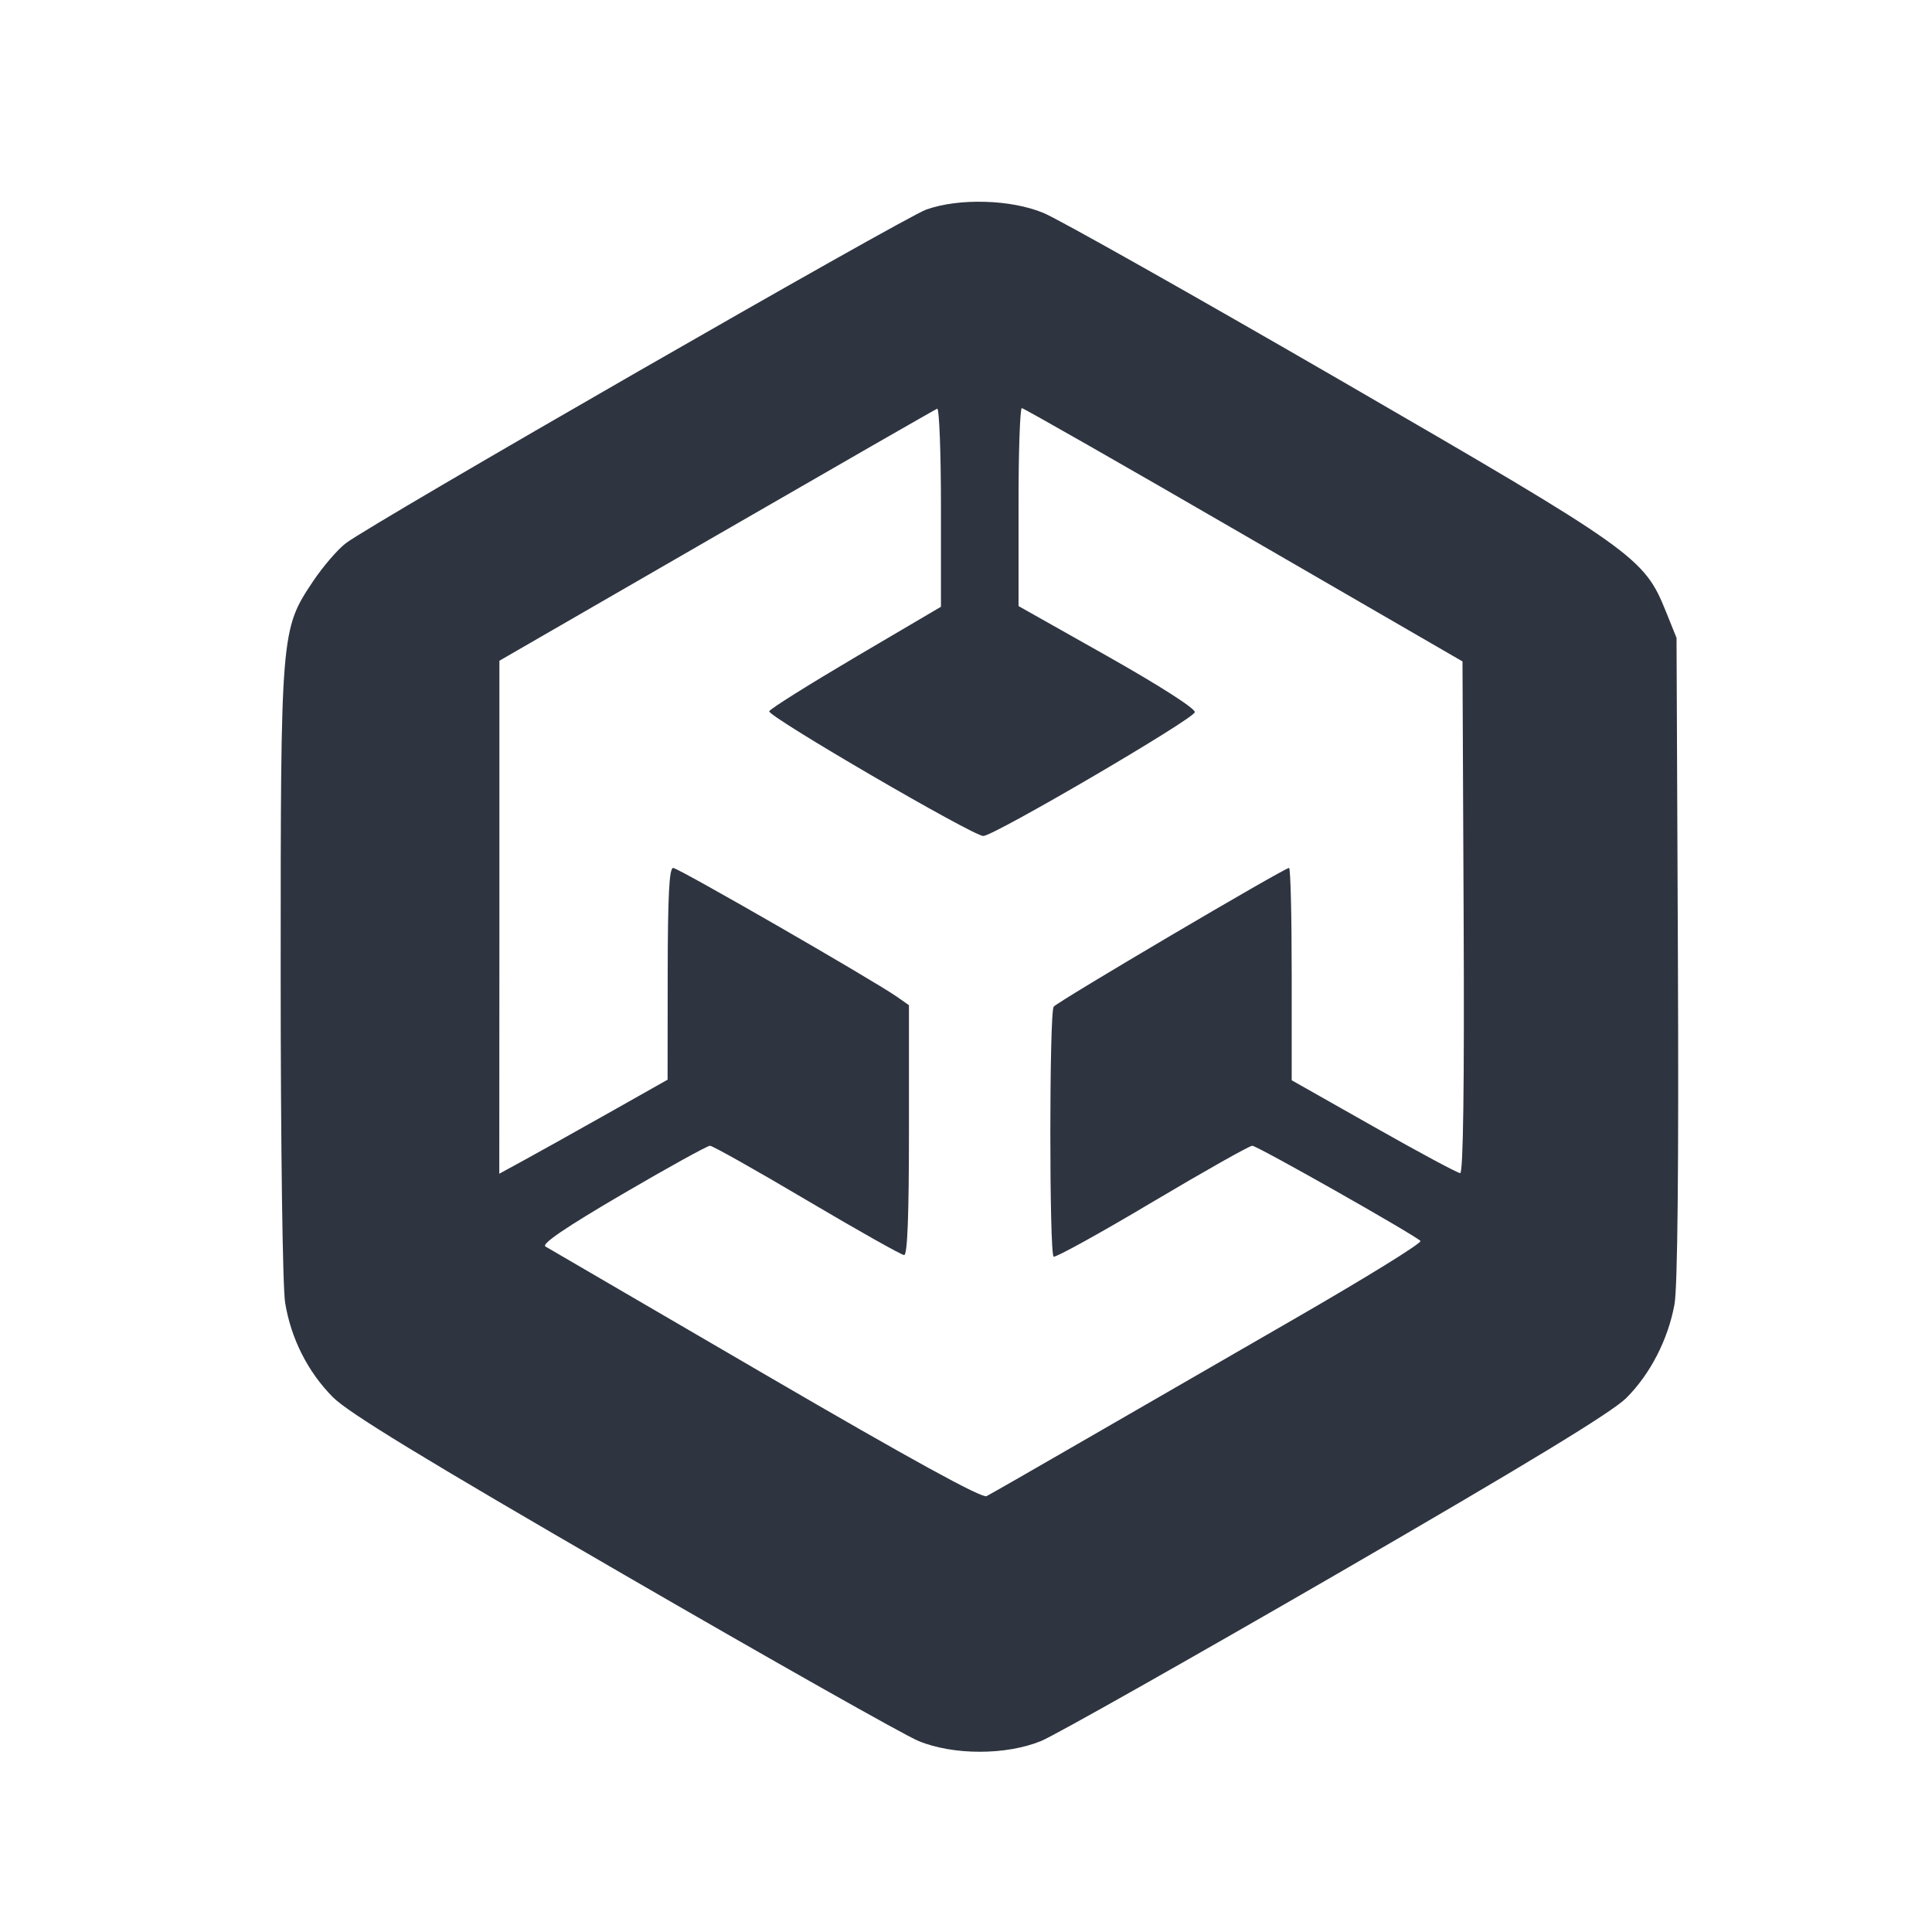 <?xml version='1.0' encoding='UTF-8'?>
<svg xmlns:inkscape="http://www.inkscape.org/namespaces/inkscape" xmlns:sodipodi="http://sodipodi.sourceforge.net/DTD/sodipodi-0.dtd" xmlns="http://www.w3.org/2000/svg" xmlns:svg="http://www.w3.org/2000/svg" xmlns:rdf="http://www.w3.org/1999/02/22-rdf-syntax-ns#" xmlns:cc="http://creativecommons.org/ns#" xmlns:dc="http://purl.org/dc/elements/1.1/" width="64" height="64" version="1.1" viewBox="0 0 16.933 16.933" id="svg7" sodipodi:docname="appimagekit-unityhub.svg" inkscape:version="1.4 (e7c3feb100, 2024-10-09)">
  <sodipodi:namedview id="namedview7" pagecolor="#9c4444" bordercolor="#2e3440" borderopacity="0.25" inkscape:showpageshadow="2" inkscape:pageopacity="0.0" inkscape:pagecheckerboard="0" inkscape:deskcolor="#d1d1d1" inkscape:zoom="8.7062522" inkscape:cx="33.022246" inkscape:cy="29.748736" inkscape:window-width="1183" inkscape:window-height="941" inkscape:window-x="35" inkscape:window-y="32" inkscape:window-maximized="0" inkscape:current-layer="svg7" showgrid="false"/>
  <defs id="defs2">
    <style id="current-color-scheme" type="text/css">.ColorScheme-Text {color:#2e3440} .ColorScheme-Highlight {color:#3b4252}</style></defs>
  <path id="path11" style="fill:#2e3440;fill-opacity:1;stroke-width:0.06" d="M 8.635,1.769 C 8.451,1.763 8.266,1.785 8.12,1.836 7.927,1.903 3.266,4.582 3.031,4.761 2.959,4.816 2.829,4.967 2.743,5.096 2.461,5.518 2.46,5.537 2.46,8.533 c 1.334e-4,1.527 0.017,2.747 0.039,2.884 0.051,0.314 0.198,0.606 0.418,0.828 0.133,0.135 0.788,0.535 2.545,1.552 1.301,0.754 2.465,1.411 2.586,1.461 0.305,0.127 0.771,0.127 1.078,4.71e-4 0.121,-0.05 1.284,-0.707 2.586,-1.46 1.682,-0.974 2.417,-1.421 2.542,-1.546 0.21,-0.21 0.365,-0.511 0.422,-0.82 0.027,-0.148 0.038,-1.199 0.03,-3.034 L 14.694,5.591 14.601,5.36 C 14.409,4.884 14.334,4.831 11.741,3.329 10.445,2.579 9.278,1.921 9.147,1.867 9.003,1.807 8.819,1.774 8.635,1.769 Z m 0.321,1.808 c 0.016,5.441e-4 0.892,0.5 1.946,1.111 l 1.916,1.109 0.01,2.243 c 0.007,1.484 -0.004,2.242 -0.03,2.242 -0.022,0 -0.363,-0.183 -0.758,-0.407 L 11.321,9.468 V 8.538 c 0,-0.512 -0.01,-0.931 -0.023,-0.931 -0.042,0 -2.033,1.174 -2.063,1.216 -0.039,0.055 -0.039,2.167 -4.715e-4,2.191 0.016,0.01 0.405,-0.204 0.863,-0.477 0.458,-0.272 0.853,-0.495 0.878,-0.495 0.044,2.9e-4 1.412,0.775 1.474,0.834 0.017,0.017 -0.486,0.327 -1.118,0.691 -0.632,0.364 -1.481,0.854 -1.887,1.089 -0.406,0.235 -0.765,0.44 -0.798,0.457 -0.041,0.02 -0.663,-0.321 -1.936,-1.063 -1.032,-0.601 -1.9,-1.107 -1.93,-1.125 -0.037,-0.022 0.174,-0.166 0.673,-0.458 0.4,-0.234 0.746,-0.425 0.769,-0.425 0.023,0 0.407,0.216 0.851,0.479 0.445,0.263 0.828,0.479 0.851,0.479 0.029,0 0.042,-0.352 0.042,-1.095 V 8.81 L 7.858,8.734 C 7.631,8.578 5.945,7.607 5.9,7.607 c -0.035,0 -0.047,0.244 -0.048,0.928 l -9.428e-4,0.928 -0.528,0.298 C 5.033,9.925 4.7,10.11 4.585,10.173 L 4.376,10.287 4.377,8.039 4.377,5.791 6.279,4.693 c 1.046,-0.604 1.917,-1.104 1.935,-1.111 0.018,-0.007 0.033,0.381 0.033,0.862 V 5.318 L 7.501,5.757 C 7.091,5.999 6.749,6.213 6.742,6.234 c -0.015,0.044 1.786,1.093 1.876,1.093 0.092,6e-7 1.843,-1.024 1.854,-1.085 0.006,-0.031 -0.306,-0.231 -0.768,-0.492 L 8.927,5.312 V 4.443 C 8.926,3.966 8.94,3.576 8.956,3.576 Z" class="ColorScheme-Text"/>
  <g id="g9" transform="matrix(0.47,0,0,0.47,4.747,3.747)" style="fill:#999999;fill-opacity:1;stroke:none;stroke-width:0.583;stroke-dasharray:none;stroke-opacity:0.3"/>
  </svg>
